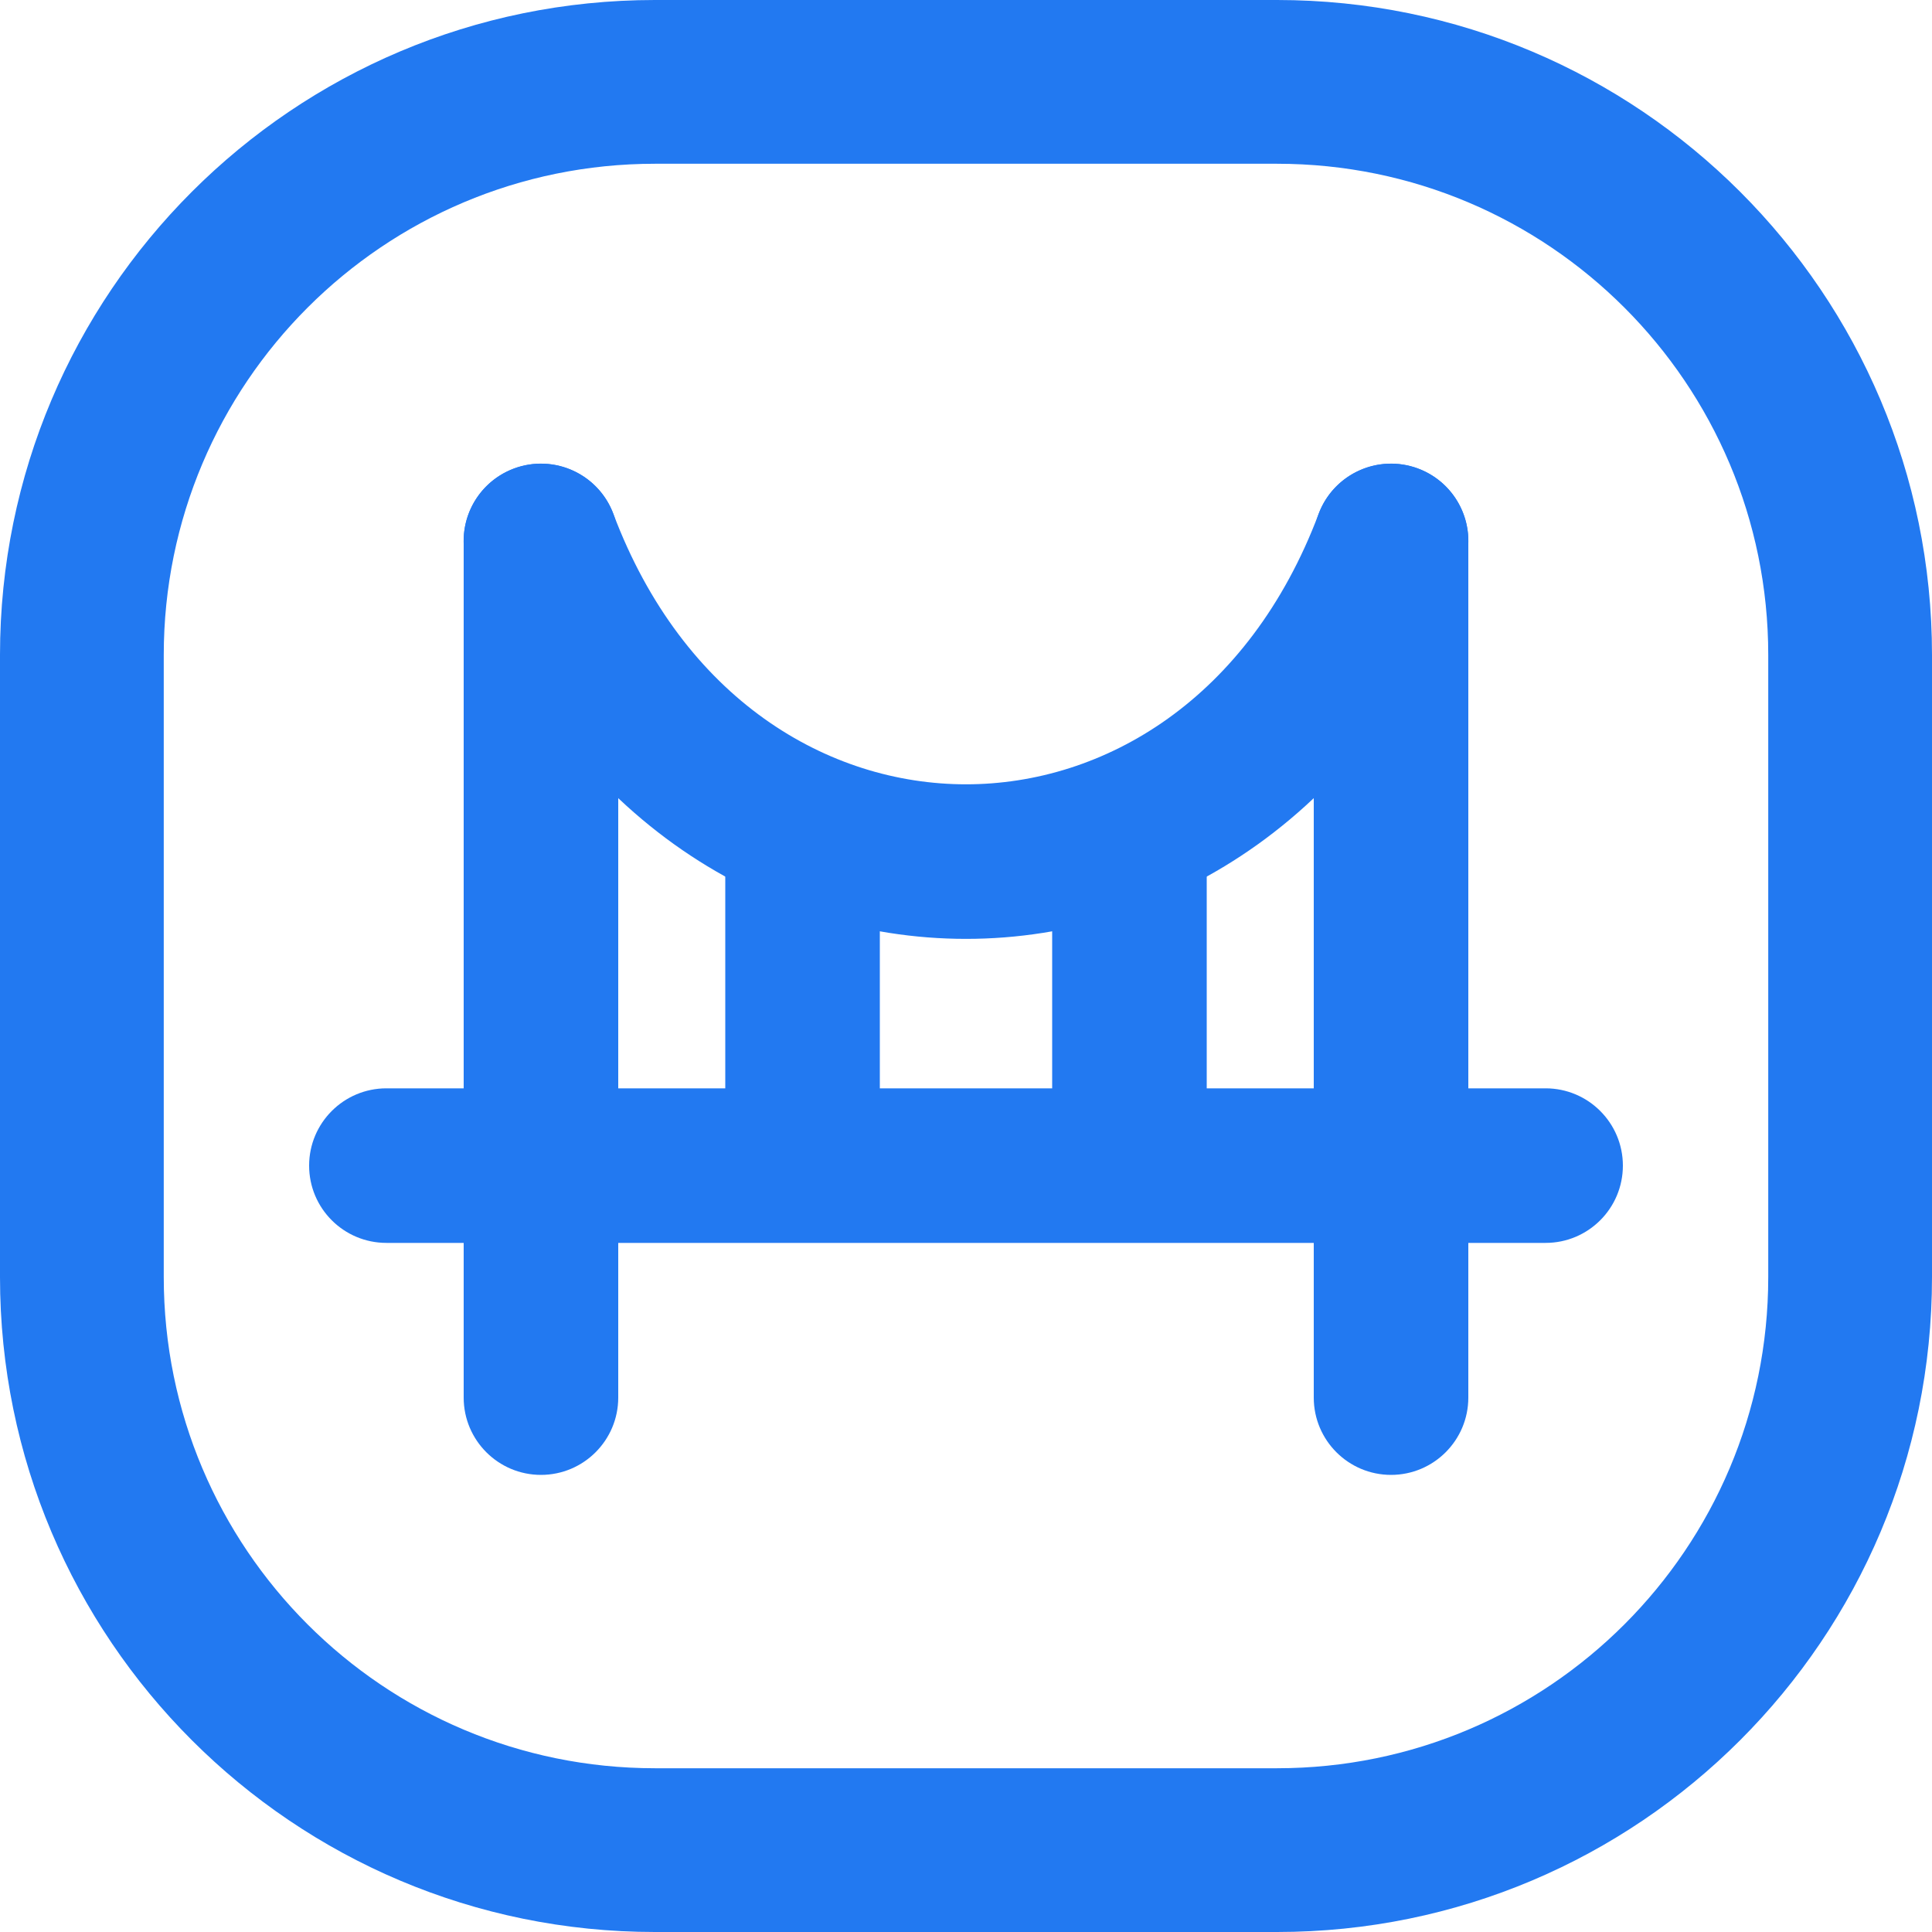 <svg width="25" height="25" viewBox="0 0 25 25" fill="none" xmlns="http://www.w3.org/2000/svg">
<path fill-rule="evenodd" clip-rule="evenodd" d="M16.525 2.119H8.475C4.964 2.119 2.119 4.964 2.119 8.475V16.525C2.119 20.036 4.964 22.881 8.475 22.881H16.525C20.036 22.881 22.881 20.036 22.881 16.525V8.475C22.881 4.964 20.036 2.119 16.525 2.119ZM8.475 0C3.794 0 0 3.794 0 8.475V16.525C0 21.206 3.794 25 8.475 25H16.525C21.206 25 25 21.206 25 16.525V8.475C25 3.794 21.206 0 16.525 0H8.475Z" fill="#2279F1"/>
<path fill-rule="evenodd" clip-rule="evenodd" d="M6.647 6.064C7.164 5.869 7.741 6.13 7.936 6.647C8.841 9.049 10.714 10.149 12.5 10.149C14.286 10.149 16.159 9.049 17.064 6.647C17.259 6.13 17.836 5.869 18.353 6.064C18.87 6.259 19.131 6.836 18.936 7.353C17.755 10.484 15.171 12.149 12.5 12.149C9.829 12.149 7.245 10.484 6.064 7.353C5.869 6.836 6.13 6.259 6.647 6.064Z" fill="#2279F1"/>
<path fill-rule="evenodd" clip-rule="evenodd" d="M4 15.083C4 14.531 4.448 14.083 5 14.083L20 14.083C20.552 14.083 21 14.531 21 15.083C21 15.636 20.552 16.083 20 16.083L5 16.083C4.448 16.083 4 15.636 4 15.083Z" fill="#2279F1"/>
<path fill-rule="evenodd" clip-rule="evenodd" d="M9.385 14.778V10.889H11.385V14.778H9.385Z" fill="#2279F1"/>
<path fill-rule="evenodd" clip-rule="evenodd" d="M13.615 14.778V10.889H15.615V14.778H13.615Z" fill="#2279F1"/>
<path fill-rule="evenodd" clip-rule="evenodd" d="M7 6C7.552 6 8 6.448 8 7V18.085C8 18.637 7.552 19.085 7 19.085C6.448 19.085 6 18.637 6 18.085V7C6 6.448 6.448 6 7 6Z" fill="#2279F1"/>
<path fill-rule="evenodd" clip-rule="evenodd" d="M18 6C18.552 6 19 6.448 19 7V18.085C19 18.637 18.552 19.085 18 19.085C17.448 19.085 17 18.637 17 18.085V7C17 6.448 17.448 6 18 6Z" fill="#2279F1"/>
</svg>
